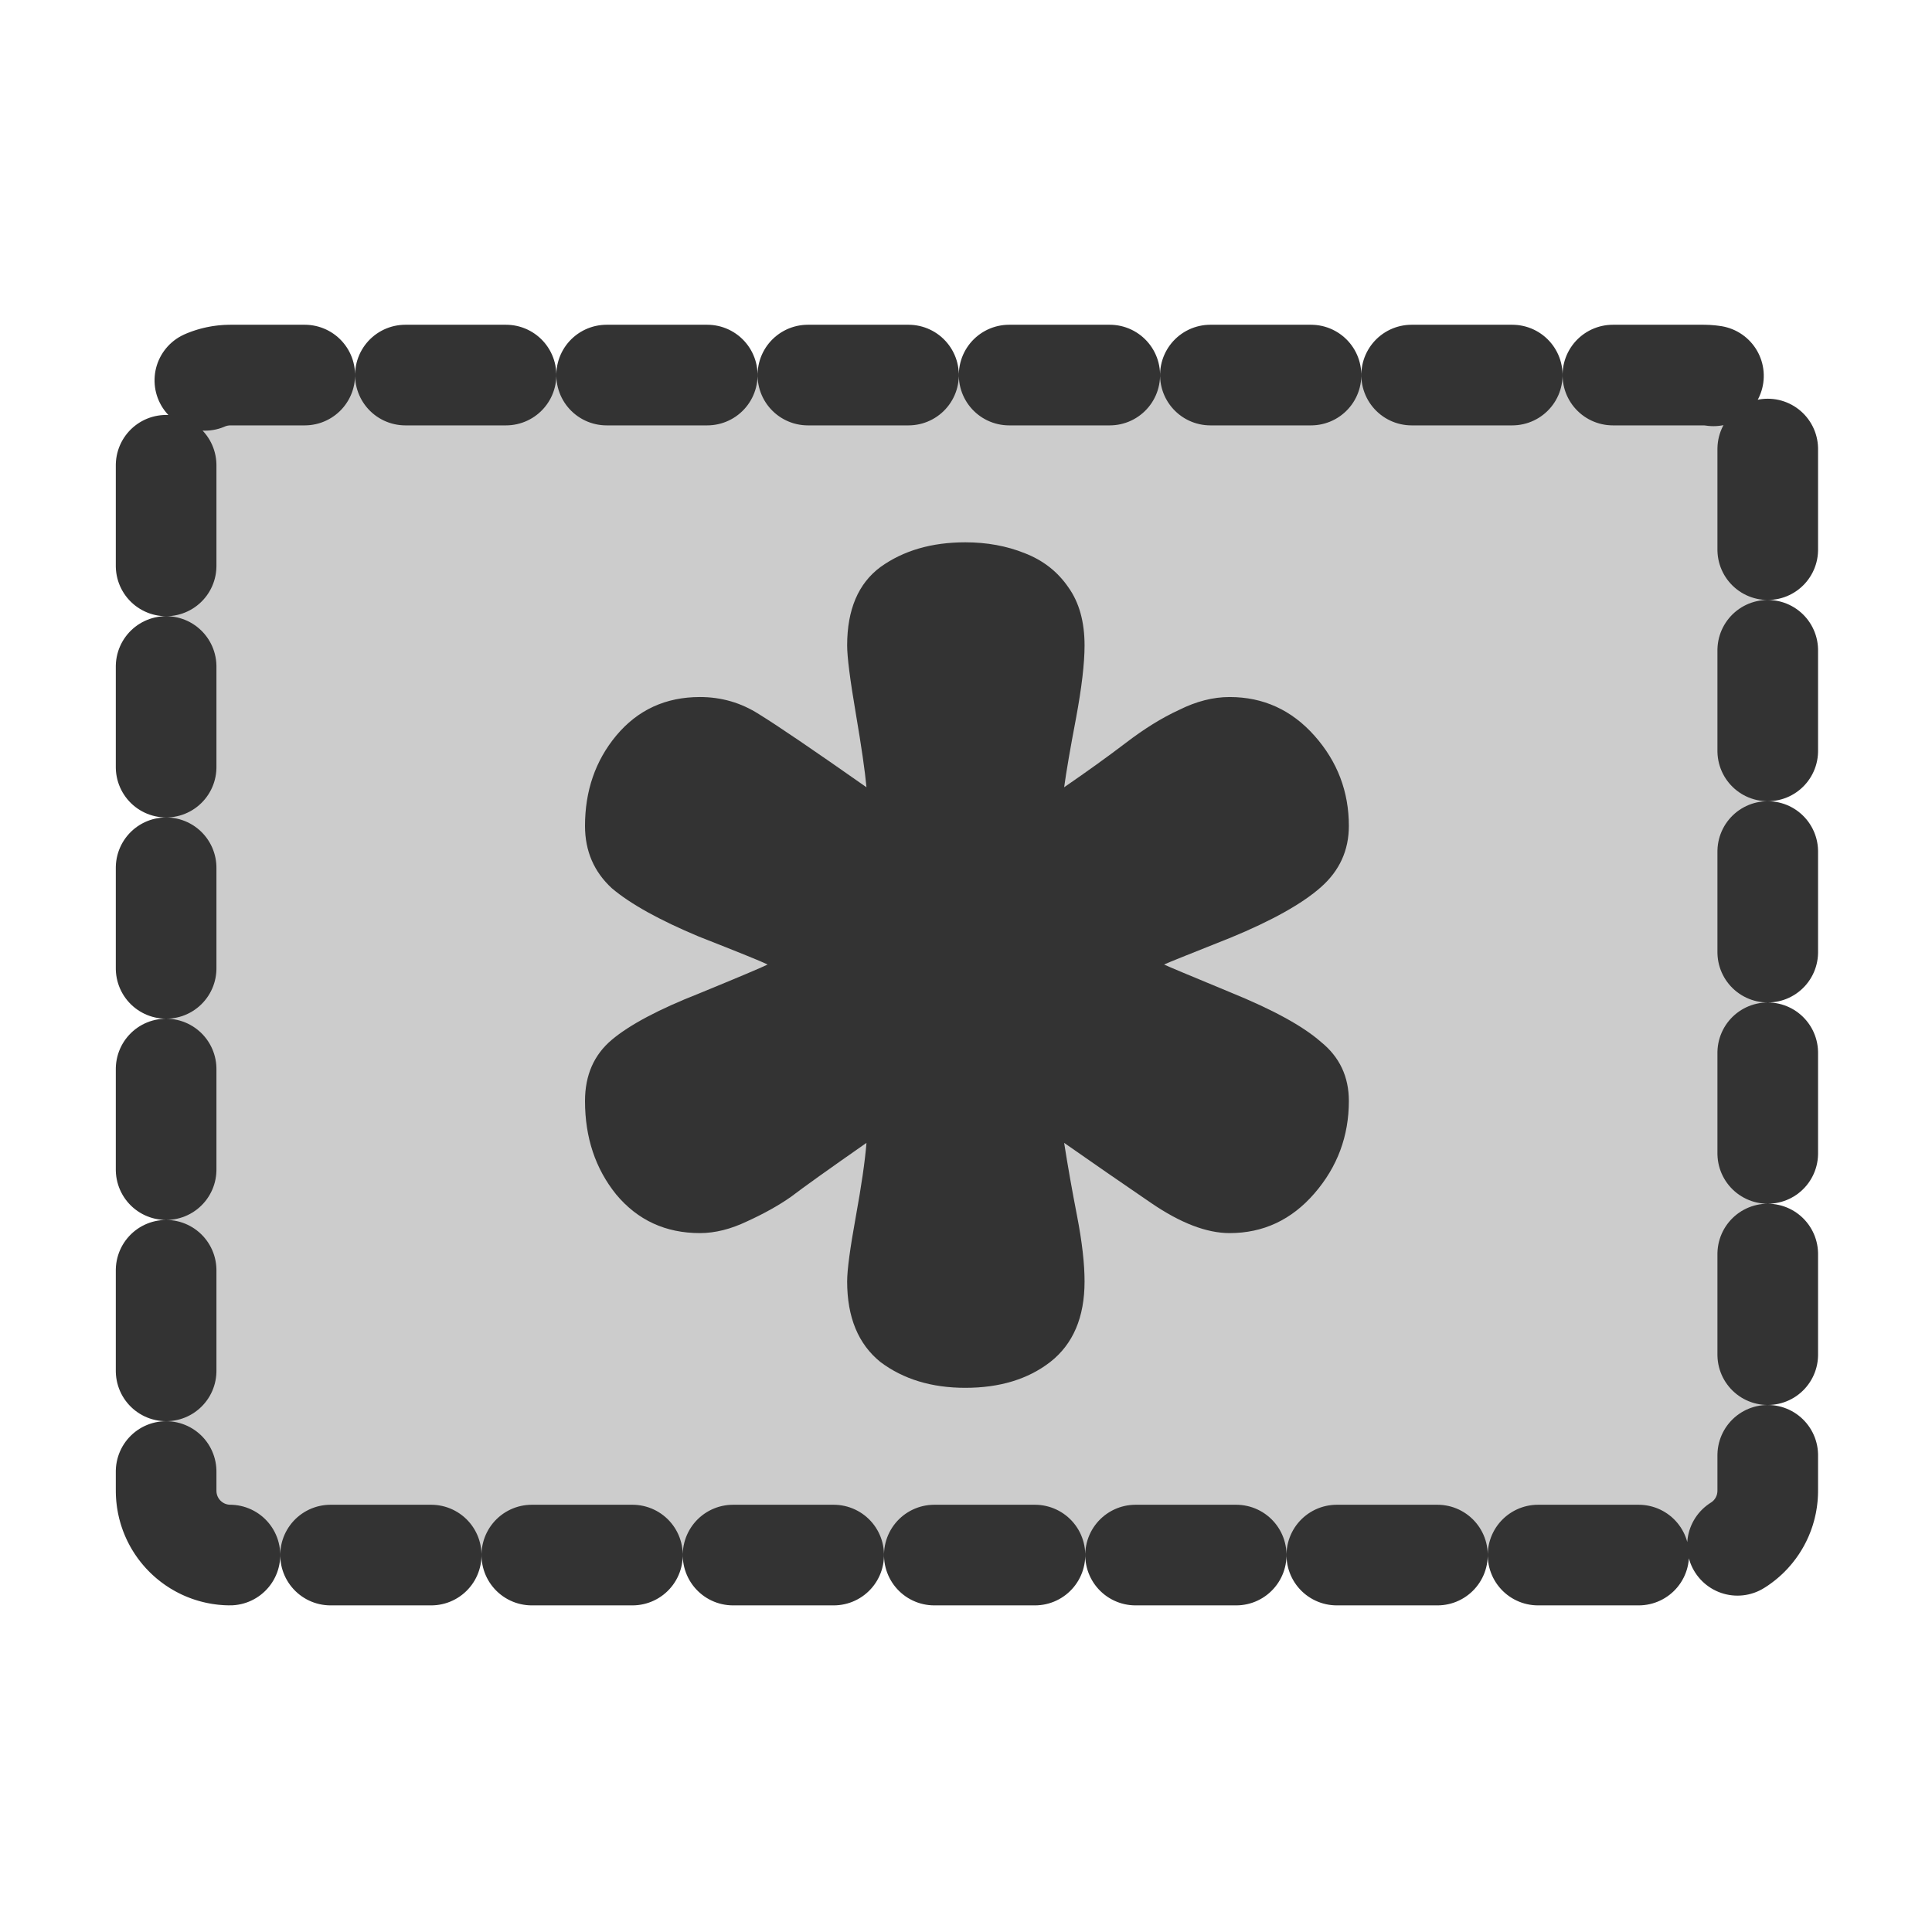 <?xml version="1.0" encoding="UTF-8" standalone="no"?>
<!DOCTYPE svg PUBLIC "-//W3C//DTD SVG 20010904//EN"
"http://www.w3.org/TR/2001/REC-SVG-20010904/DTD/svg10.dtd">
<svg
   sodipodi:docname="cell_layout.svg"
   height="60"
   sodipodi:version="0.32"
   width="60"
   _SVGFile__filename="scalable/actions/cell_layout.svg"
   version="1.0"
   y="0"
   x="0"
   inkscape:version="0.39"
   id="svg1"
   sodipodi:docbase="/home/danny/work/flat/newscale/actions"
   xmlns="http://www.w3.org/2000/svg"
   xmlns:cc="http://web.resource.org/cc/"
   xmlns:inkscape="http://www.inkscape.org/namespaces/inkscape"
   xmlns:sodipodi="http://sodipodi.sourceforge.net/DTD/sodipodi-0.dtd"
   xmlns:rdf="http://www.w3.org/1999/02/22-rdf-syntax-ns#"
   xmlns:dc="http://purl.org/dc/elements/1.1/"
   xmlns:xlink="http://www.w3.org/1999/xlink">
  <sodipodi:namedview
     bordercolor="#666666"
     inkscape:pageshadow="2"
     inkscape:window-y="0"
     snaptoguides="true"
     pagecolor="#ffffff"
     inkscape:window-height="685"
     inkscape:zoom="4.9119412"
     inkscape:window-x="0"
     borderopacity="1.0"
     inkscape:cx="36.877070"
     inkscape:cy="15.382721"
     inkscape:window-width="1016"
     inkscape:pageopacity="0.0"
     id="base"
     showguides="true" />
  <defs
     id="defs3" />
  <path
     transform="matrix(0,-1,1,0,-0.254,-0.509)"
     style="fill:#cccccc;fill-opacity:1;fill-rule:evenodd;stroke:#333333;stroke-width:3.125;stroke-linecap:round;stroke-linejoin:round;stroke-dasharray:3.125 3.125;stroke-dashoffset:0;stroke-opacity:1;"
     d="M -46.803,5.413 C -47.911,5.413 -48.803,6.305 -48.803,7.413 L -48.803,53.153 C -48.803,54.261 -47.911,55.153 -46.803,55.153 L -14.157,55.153 C -13.049,55.153 -12.157,54.261 -12.157,53.153 L -12.157,7.413 C -12.157,6.305 -13.049,5.413 -14.157,5.413 L -46.803,5.413 z "
     id="path967" />
  <path
     style="font-size:12;font-weight:900;fill:#333333;fill-opacity:1;stroke-width:1pt;font-family:VAG Rounded Black SSi;"
     d="M 29.979,16.842 C 30.646,16.842 31.258,16.954 31.814,17.176 C 32.392,17.398 32.848,17.754 33.182,18.244 C 33.515,18.711 33.682,19.311 33.682,20.045 C 33.682,20.601 33.593,21.358 33.415,22.314 C 33.237,23.248 33.115,23.96 33.048,24.449 C 33.76,23.96 34.394,23.504 34.95,23.081 C 35.528,22.637 36.084,22.292 36.618,22.047 C 37.152,21.78 37.675,21.647 38.186,21.647 C 39.232,21.647 40.11,22.047 40.822,22.848 C 41.534,23.649 41.89,24.583 41.89,25.65 C 41.89,26.407 41.601,27.041 41.022,27.552 C 40.444,28.064 39.51,28.587 38.22,29.12 C 36.93,29.632 36.24,29.91 36.151,29.954 C 36.24,29.999 36.93,30.288 38.22,30.822 C 39.532,31.356 40.466,31.867 41.022,32.357 C 41.601,32.824 41.89,33.435 41.89,34.192 C 41.89,35.282 41.534,36.238 40.822,37.061 C 40.11,37.884 39.232,38.295 38.186,38.295 C 37.475,38.295 36.663,37.984 35.751,37.361 C 34.839,36.738 33.938,36.116 33.048,35.493 C 33.16,36.205 33.293,36.961 33.449,37.762 C 33.604,38.562 33.682,39.241 33.682,39.797 C 33.682,40.909 33.326,41.743 32.615,42.299 C 31.925,42.833 31.046,43.1 29.979,43.1 C 28.933,43.1 28.055,42.833 27.343,42.299 C 26.654,41.743 26.309,40.909 26.309,39.797 C 26.309,39.441 26.398,38.774 26.576,37.795 C 26.754,36.816 26.865,36.049 26.909,35.493 C 25.73,36.316 24.952,36.872 24.574,37.161 C 24.196,37.428 23.74,37.684 23.206,37.928 C 22.694,38.173 22.205,38.295 21.738,38.295 C 20.67,38.295 19.803,37.895 19.135,37.094 C 18.49,36.294 18.168,35.326 18.168,34.192 C 18.168,33.391 18.446,32.757 19.002,32.29 C 19.558,31.823 20.459,31.345 21.705,30.855 C 22.95,30.344 23.662,30.043 23.84,29.954 C 23.662,29.865 22.95,29.576 21.705,29.087 C 20.481,28.575 19.58,28.075 19.002,27.586 C 18.446,27.074 18.168,26.429 18.168,25.65 C 18.168,24.561 18.49,23.626 19.135,22.848 C 19.803,22.047 20.67,21.647 21.738,21.647 C 22.405,21.647 23.017,21.825 23.573,22.181 C 24.151,22.537 25.263,23.293 26.909,24.449 C 26.865,23.96 26.754,23.193 26.576,22.147 C 26.398,21.102 26.309,20.401 26.309,20.045 C 26.309,18.933 26.654,18.121 27.343,17.61 C 28.055,17.098 28.933,16.842 29.979,16.842 z "
     id="path886" />
</svg>
